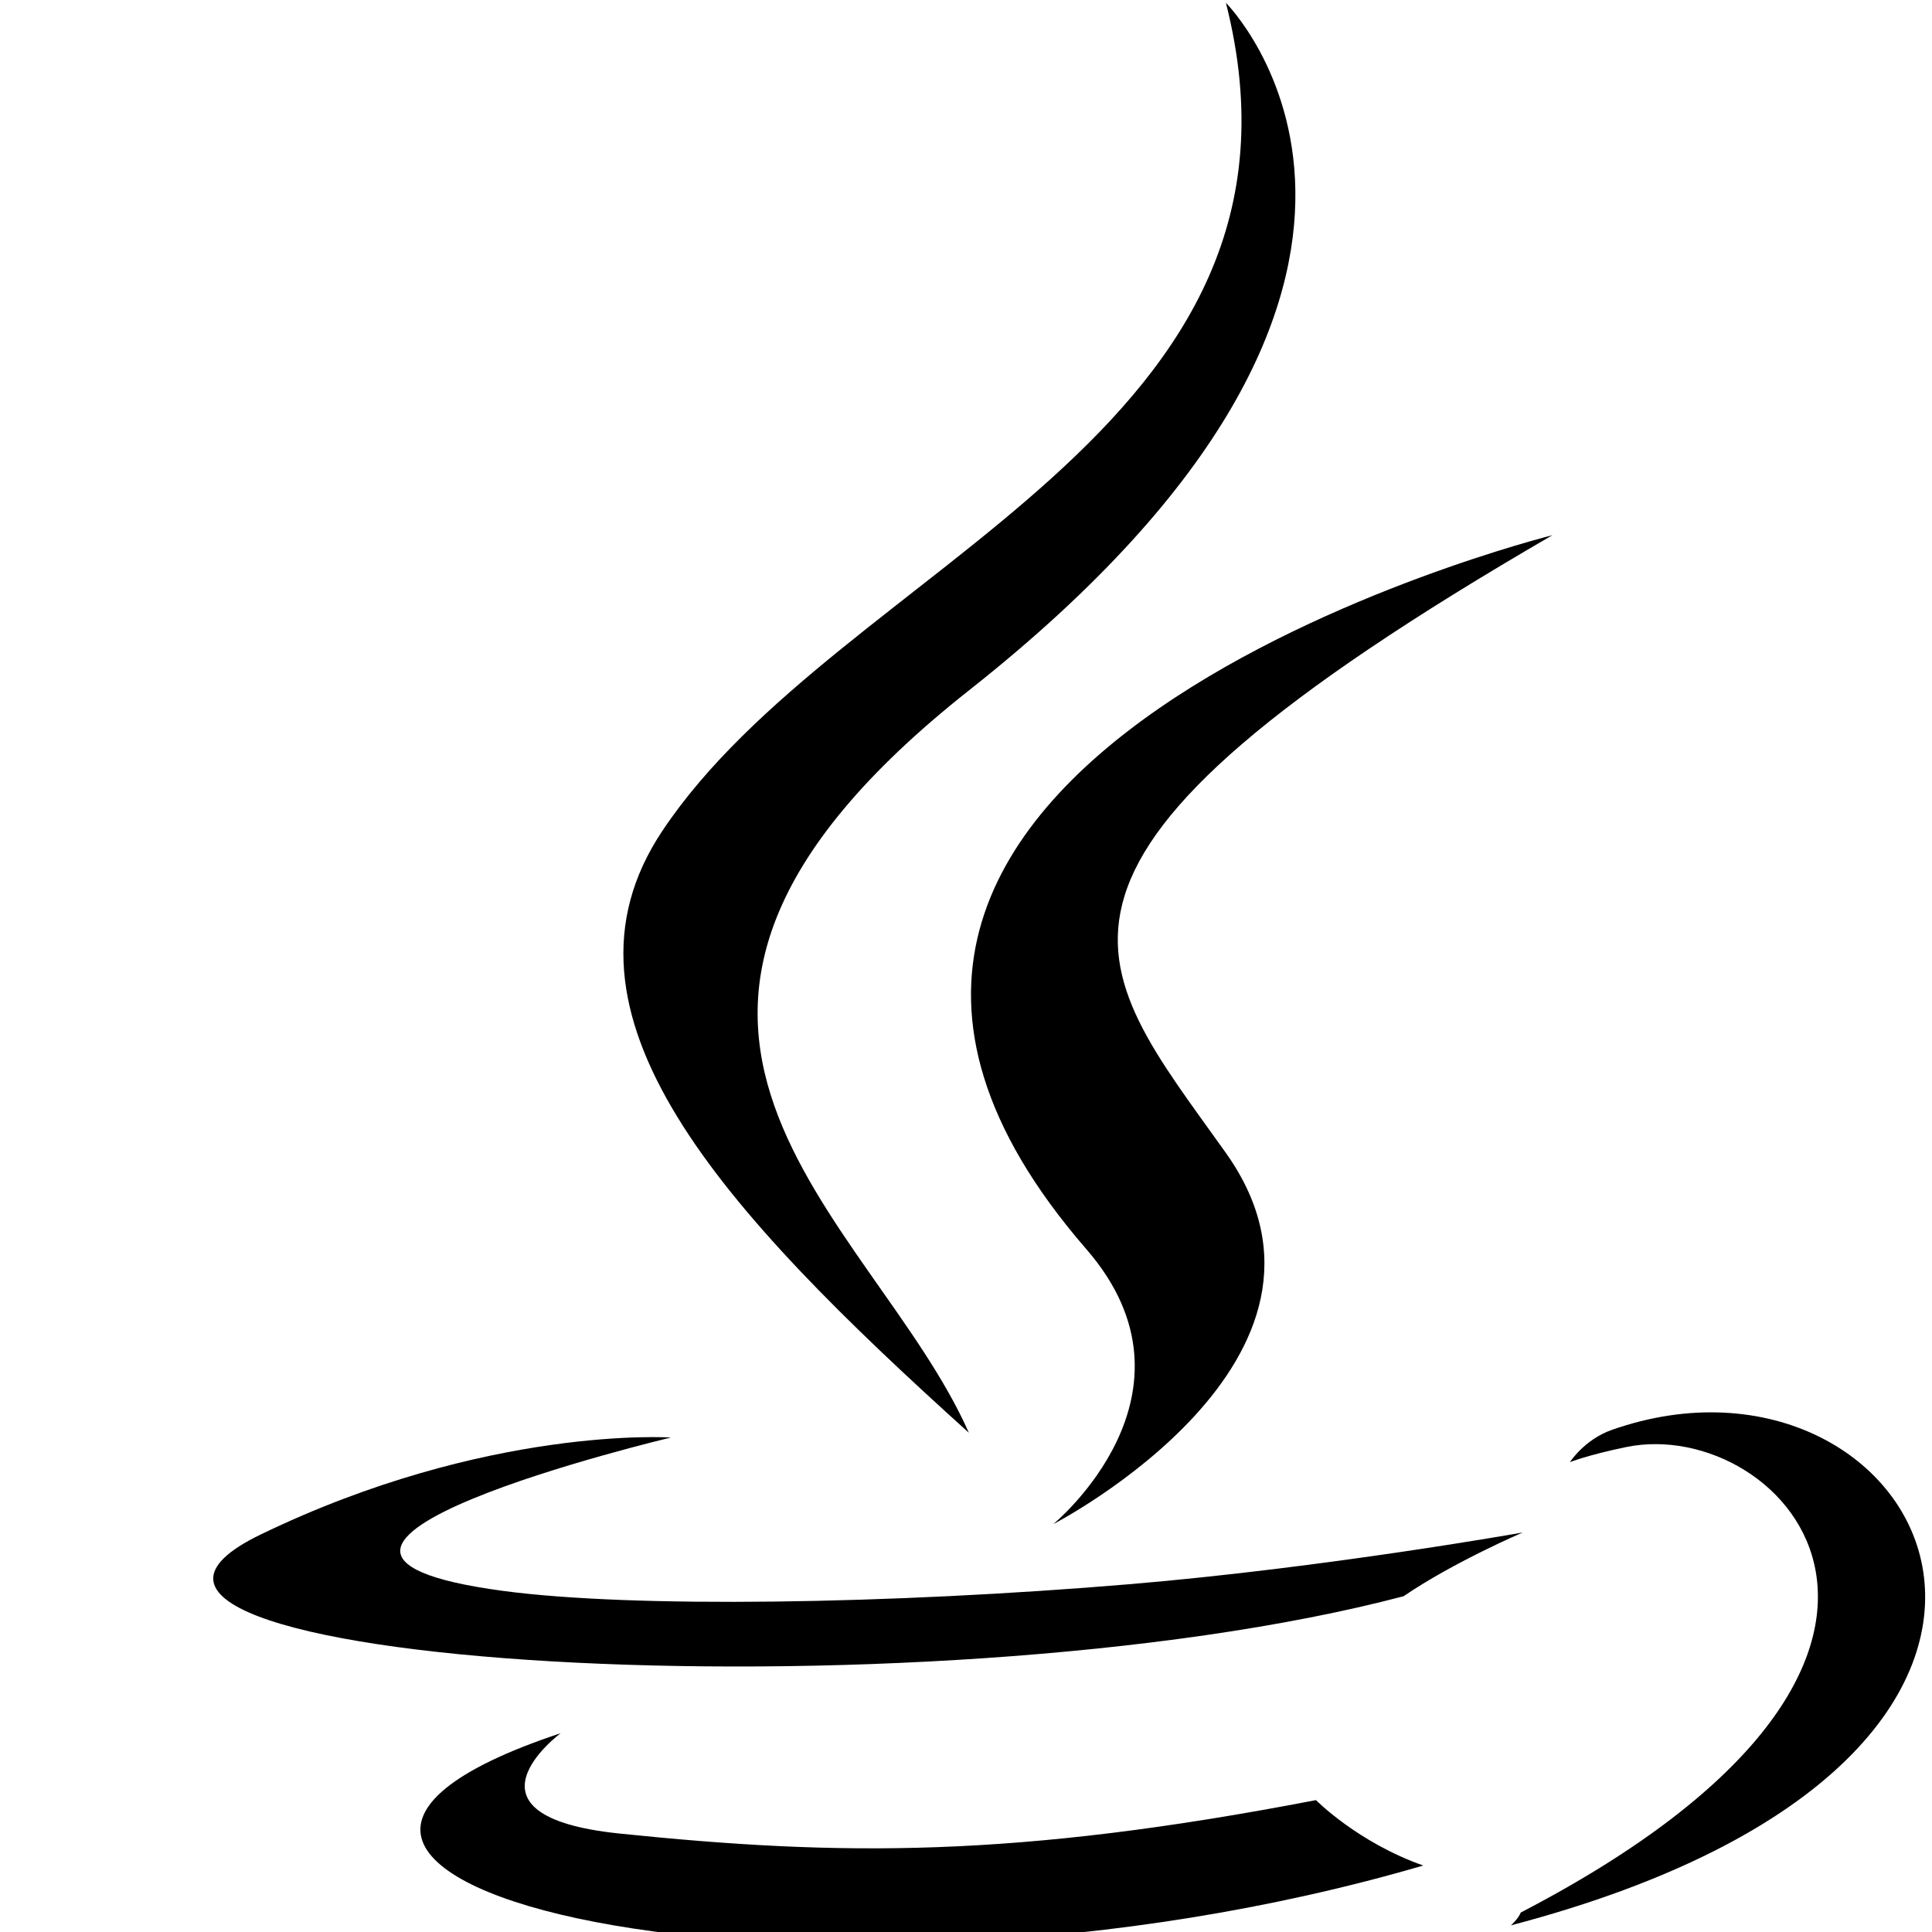<?xml version="1.0" encoding="UTF-8"?>
<svg viewBox="0 0 256 256" xmlns="http://www.w3.org/2000/svg" xmlns:xlink="http://www.w3.org/1999/xlink" version="1.1">
 <!-- Generated by Pixelmator Pro 2.0.6 -->
 <g id="group">
  <path id="Path" d="M82.554 267.473 C82.554 267.473 69.356 275.148 91.947 277.745 119.316 280.867 133.303 280.42 163.464 274.711 163.464 274.711 171.393 279.683 182.467 283.99 114.856 312.967 29.448 282.311 82.554 267.473" fill="#000000" fill-opacity="1" stroke="none"/>
  <path id="Path-1" d="M74.292 229.659 C74.292 229.659 59.489 240.617 82.097 242.955 111.333 245.971 134.421 246.218 174.373 238.525 174.373 238.525 179.899 244.127 188.588 247.191 106.841 271.095 15.79 249.076 74.292 229.659" fill="#000000" fill-opacity="1" stroke="none"/>
  <path id="Path-2" d="M143.942 165.515 C160.601 184.695 139.565 201.955 139.565 201.955 139.565 201.955 181.866 180.118 162.439 152.772 144.295 127.271 130.38 114.6 205.707 70.914 205.707 70.914 87.469 100.444 143.942 165.515" fill="#000000" fill-opacity="1" stroke="none"/>
  <path id="Path-3" d="M233.364 295.442 C233.364 295.442 243.131 303.489 222.607 309.715 183.581 321.538 60.175 325.108 25.893 310.186 13.57 304.825 36.68 297.385 43.949 295.824 51.53 294.18 55.863 294.487 55.863 294.487 42.158 284.832 -32.72 313.444 17.829 321.637 155.682 343.993 269.121 311.571 233.364 295.442" fill="#000000" fill-opacity="1" stroke="none"/>
  <path id="Path-4" d="M88.901 190.48 C88.901 190.48 26.129 205.389 66.672 210.803 83.79 213.095 117.915 212.577 149.702 209.913 175.68 207.722 201.765 203.063 201.765 203.063 201.765 203.063 192.605 206.986 185.978 211.511 122.234 228.276 -0.908 220.477 34.543 203.328 64.524 188.836 88.901 190.48 88.901 190.48" fill="#000000" fill-opacity="1" stroke="none"/>
  <path id="Path-5" d="M201.506 253.422 C266.305 219.75 236.345 187.392 215.433 191.751 210.307 192.818 208.022 193.743 208.022 193.743 208.022 193.743 209.925 190.762 213.559 189.472 254.929 174.927 286.746 232.369 200.204 255.119 200.204 255.12 201.207 254.224 201.506 253.422" fill="#000000" fill-opacity="1" stroke="none"/>
  <path id="Path-6" d="M162.439 0.371 C162.439 0.371 198.326 36.27 128.402 91.472 72.331 135.754 115.616 161.002 128.379 189.849 95.649 160.318 71.63 134.323 87.744 110.128 111.395 74.613 176.918 57.394 162.439 0.371" fill="#000000" fill-opacity="1" stroke="none"/>
  <path id="Path-7" d="M95.268 344.665 C157.467 348.647 252.98 342.456 255.242 313.026 255.242 313.026 250.894 324.183 203.838 333.043 150.75 343.033 85.274 341.867 46.439 335.464 46.44 335.463 54.389 342.044 95.268 344.665" fill="#000000" fill-opacity="1" stroke="none"/>
 </g>
</svg>
